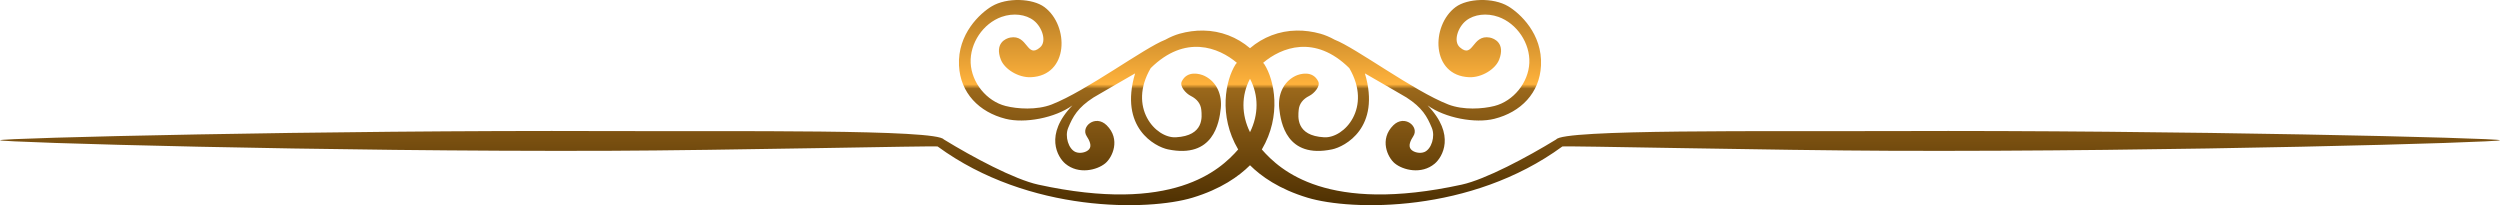 <svg width="329" height="27" viewBox="0 0 329 27" fill="none" xmlns="http://www.w3.org/2000/svg">
<path d="M164.501 10.373C165.659 12.547 165.639 15.099 164.501 17.394C163.361 15.099 163.344 12.547 164.501 10.373ZM79.959 19.845C95.473 19.79 123.239 19.162 123.394 19.277C135.45 28.096 151.165 27.747 156.92 26.02C160.676 24.89 163.049 23.192 164.501 21.746C165.954 23.192 168.324 24.89 172.082 26.02C177.835 27.747 193.55 28.096 205.606 19.277C205.763 19.162 233.529 19.79 249.041 19.845C285.815 19.975 329 18.75 329 18.454C329 18.16 286.215 17.113 249.453 17.248C232.559 17.308 205.523 16.987 204.786 18.366C204.778 18.368 204.771 18.363 204.766 18.368C200.983 20.686 195.485 23.617 192.364 24.297C174.68 28.157 168.457 22.411 166.056 19.669C168.692 15.202 167.704 10.518 166.394 8.464C166.346 8.391 166.276 8.339 166.229 8.266C168.599 6.252 173.035 4.484 177.568 8.966C180.593 14.127 176.933 18.21 174.26 18.067C170.489 17.866 170.834 15.315 170.907 14.473C170.974 13.68 171.455 13.04 172.297 12.62C172.932 12.306 173.792 11.357 173.48 10.717C172.765 9.248 171.092 9.687 170.457 10.001C168.814 10.817 168.164 12.565 168.347 14.252C168.549 16.148 169.309 20.899 175.3 19.657C176.978 19.307 181.751 16.819 179.62 9.657C180.708 10.262 184.371 12.414 185.099 12.831C187.166 14.162 187.814 15.335 188.434 16.839C188.892 17.951 188.386 19.606 187.466 20C186.894 20.247 186.019 20.068 185.664 19.634C185.286 19.172 185.644 18.454 185.991 17.924C186.819 16.661 184.836 15.033 183.363 16.485C181.493 18.333 182.603 20.711 183.543 21.49C184.641 22.401 187.074 22.986 188.797 21.545C189.807 20.701 191.617 17.753 187.869 13.868C190.154 15.531 194.155 16.269 196.662 15.634C200.15 14.755 202.618 12.238 202.796 8.632C203.003 4.441 199.99 1.729 198.49 0.833C196.48 -0.365 193.102 -0.217 191.557 0.933C188.284 3.364 188.309 9.973 193.365 10.162C194.977 10.222 196.802 9.115 197.295 7.831C198.113 5.704 196.672 5.062 196.062 4.944C193.7 4.494 193.912 7.786 192.122 6.232C191.209 5.441 191.867 3.557 192.944 2.711C194.005 1.875 195.67 1.684 197.19 2.221C199.628 3.085 201.378 5.692 201.26 8.283C201.143 10.877 199.165 13.313 196.66 13.948C195.132 14.338 192.567 14.514 190.594 13.748C186.029 11.97 178.408 6.289 175.648 5.23C174.997 4.866 174.355 4.605 173.782 4.441C172.727 4.145 171.677 4.009 170.654 4.022C168.342 4.052 166.204 4.888 164.501 6.345C162.796 4.888 160.658 4.052 158.346 4.022C157.323 4.009 156.273 4.145 155.218 4.441C154.645 4.605 154.005 4.866 153.352 5.23C150.595 6.289 142.974 11.97 138.406 13.748C136.433 14.514 133.868 14.338 132.343 13.948C129.837 13.313 127.857 10.877 127.74 8.283C127.622 5.692 129.372 3.085 131.81 2.221C133.33 1.684 134.998 1.875 136.058 2.711C137.133 3.557 137.793 5.441 136.881 6.232C135.09 7.786 135.3 4.494 132.938 4.944C132.328 5.062 130.887 5.704 131.705 7.831C132.198 9.115 134.025 10.222 135.635 10.162C140.691 9.973 140.716 3.364 137.446 0.933C135.898 -0.217 132.52 -0.365 130.512 0.833C129.01 1.729 125.999 4.441 126.204 8.632C126.382 12.238 128.85 14.755 132.338 15.634C134.845 16.269 138.848 15.531 141.134 13.868C137.383 17.753 139.193 20.701 140.203 21.545C141.926 22.986 144.359 22.401 145.457 21.49C146.397 20.711 147.507 18.333 145.637 16.485C144.164 15.033 142.181 16.661 143.009 17.924C143.359 18.454 143.714 19.172 143.336 19.634C142.981 20.068 142.106 20.247 141.536 20C140.616 19.606 140.108 17.951 140.569 16.839C141.186 15.335 141.836 14.162 143.901 12.831C144.629 12.414 148.292 10.262 149.38 9.657C147.249 16.819 152.022 19.307 153.7 19.657C159.691 20.899 160.451 16.148 160.656 14.252C160.836 12.565 160.186 10.817 158.543 10.001C157.908 9.687 156.235 9.248 155.52 10.717C155.208 11.357 156.068 12.306 156.703 12.62C157.545 13.04 158.025 13.68 158.093 14.473C158.166 15.315 158.511 17.866 154.74 18.067C152.067 18.21 148.409 14.127 151.432 8.966C155.965 4.484 160.401 6.252 162.774 8.266C162.724 8.339 162.656 8.391 162.606 8.464C161.296 10.518 160.308 15.202 162.944 19.669C160.543 22.411 154.32 28.157 136.636 24.297C133.515 23.617 128.017 20.686 124.237 18.368C124.229 18.363 124.222 18.368 124.214 18.366C123.477 16.987 96.444 17.308 79.549 17.248C42.785 17.113 0 18.16 0 18.454C0 18.75 43.187 19.975 79.959 19.845Z" fill="url(#paint0_linear_275_320)"/>
<defs>
<linearGradient id="paint0_linear_275_320" x1="164.5" y1="0" x2="164.5" y2="27" gradientUnits="userSpaceOnUse">
<stop stop-color="#AE7723"/>
<stop offset="0.411" stop-color="#FFB23C"/>
<stop offset="0.432" stop-color="#9B681B"/>
<stop offset="1" stop-color="#4E3002"/>
</linearGradient>
</defs>
</svg>